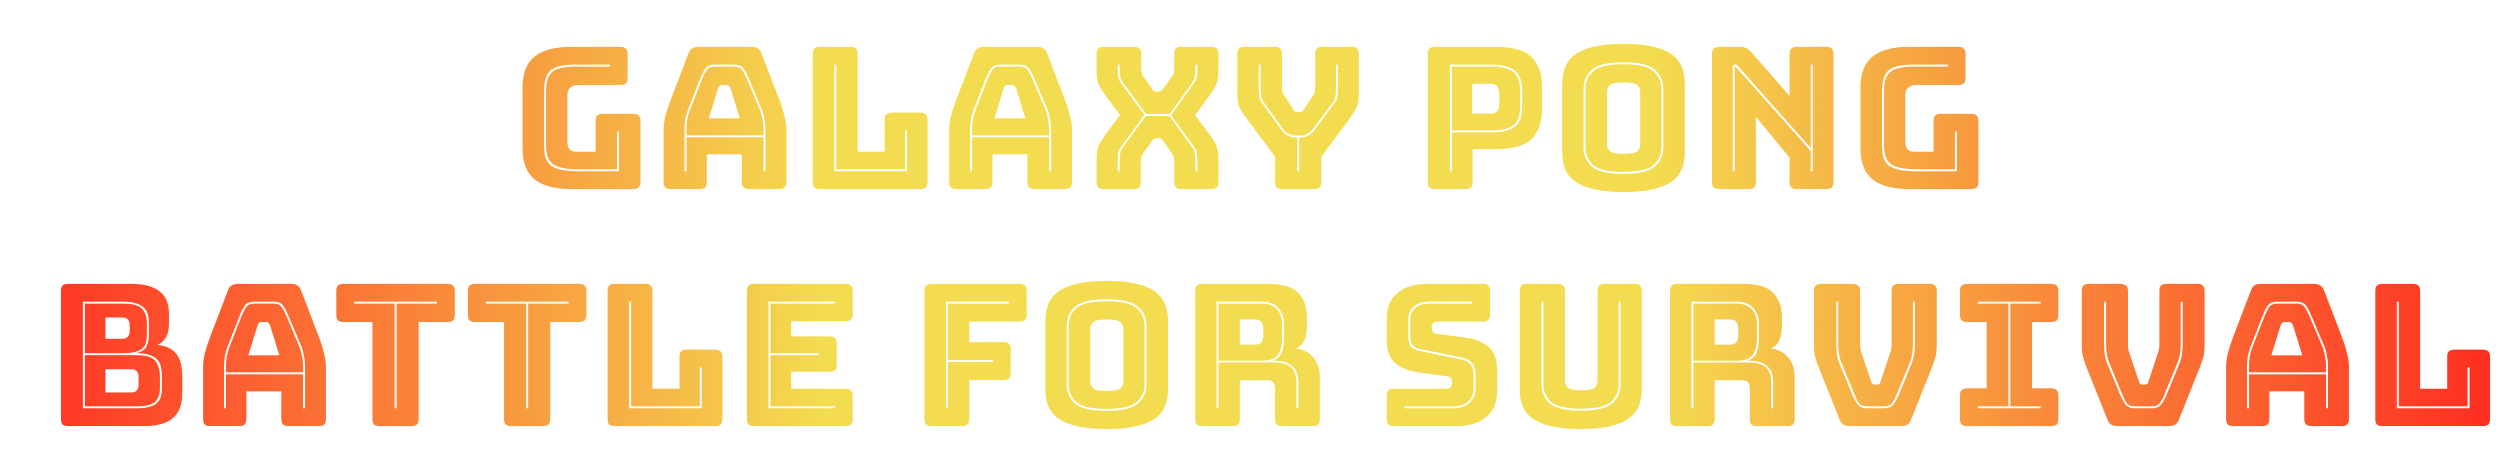 <svg width="886" height="168" viewBox="0 0 886 168" fill="none" xmlns="http://www.w3.org/2000/svg">
<path d="M224.466 67H202.416C196.582 67 192.242 65.833 189.396 63.5C186.596 61.167 185.196 57.573 185.196 52.72V30.88C185.196 26.027 186.596 22.433 189.396 20.1C192.242 17.767 196.582 16.6 202.416 16.6H219.916C220.802 16.6 221.432 16.81 221.806 17.23C222.226 17.603 222.436 18.233 222.436 19.12V27.59C222.436 28.477 222.226 29.13 221.806 29.55C221.432 29.923 220.802 30.11 219.916 30.11H205.356C203.909 30.11 202.836 30.413 202.136 31.02C201.436 31.58 201.086 32.443 201.086 33.61V50.34C201.086 51.507 201.342 52.37 201.856 52.93C202.416 53.49 203.232 53.77 204.306 53.77H211.096V42.85C211.096 41.963 211.282 41.333 211.656 40.96C212.076 40.54 212.729 40.33 213.616 40.33H224.466C225.352 40.33 225.982 40.54 226.356 40.96C226.776 41.333 226.986 41.963 226.986 42.85V64.48C226.986 65.367 226.776 66.02 226.356 66.44C225.982 66.813 225.352 67 224.466 67ZM205.426 60.7H219.356V46.63H218.656V60H205.426C200.712 60 197.539 59.37 195.906 58.11C194.319 56.85 193.526 54.703 193.526 51.67V32.07C193.526 28.99 194.249 26.82 195.696 25.56C197.142 24.253 199.919 23.6 204.026 23.6H216.136V22.9H204.026C199.546 22.9 196.559 23.6 195.066 25C193.572 26.4 192.826 28.757 192.826 32.07V51.67C192.826 53.303 192.989 54.703 193.316 55.87C193.689 56.99 194.342 57.923 195.276 58.67C196.209 59.37 197.492 59.883 199.126 60.21C200.759 60.537 202.859 60.7 205.426 60.7ZM243.296 45.79C243.296 44.53 243.39 43.363 243.576 42.29C243.81 41.217 244.09 40.213 244.416 39.28L248.896 27.8C249.363 26.633 249.876 25.653 250.436 24.86C250.996 24.02 251.976 23.6 253.376 23.6H260.236C261.543 23.6 262.476 24.02 263.036 24.86C263.596 25.653 264.133 26.657 264.646 27.87L269.476 39.28C269.803 40.213 270.06 41.217 270.246 42.29C270.48 43.363 270.596 44.53 270.596 45.79V47.96H243.296V45.79ZM254.496 31.3L251.206 41.94H262.196L258.906 31.3C258.72 30.88 258.51 30.577 258.276 30.39C258.09 30.203 257.856 30.11 257.576 30.11H255.826C255.546 30.11 255.29 30.203 255.056 30.39C254.87 30.577 254.683 30.88 254.496 31.3ZM270.596 60.7H271.296V45.79C271.296 44.483 271.18 43.293 270.946 42.22C270.76 41.1 270.48 40.027 270.106 39L265.276 27.59C264.716 26.237 264.11 25.117 263.456 24.23C262.85 23.343 261.776 22.9 260.236 22.9H253.376C251.79 22.9 250.67 23.343 250.016 24.23C249.363 25.117 248.78 26.213 248.266 27.52L243.786 39C243.413 40.027 243.11 41.1 242.876 42.22C242.69 43.293 242.596 44.483 242.596 45.79V60.7H243.296V48.66H270.596V60.7ZM250.506 64.48C250.506 65.367 250.296 66.02 249.876 66.44C249.503 66.813 248.873 67 247.986 67H237.696C236.81 67 236.156 66.813 235.736 66.44C235.363 66.02 235.176 65.367 235.176 64.48V46C235.176 44.6 235.386 42.99 235.806 41.17C236.273 39.35 236.973 37.227 237.906 34.8L243.996 18.91C244.276 18.117 244.696 17.533 245.256 17.16C245.863 16.787 246.633 16.6 247.566 16.6H266.396C267.283 16.6 268.006 16.787 268.566 17.16C269.173 17.533 269.616 18.117 269.896 18.91L275.986 34.8C276.92 37.227 277.596 39.35 278.016 41.17C278.483 42.99 278.716 44.6 278.716 46V64.48C278.716 65.367 278.506 66.02 278.086 66.44C277.713 66.813 277.083 67 276.196 67H265.626C264.693 67 263.993 66.813 263.526 66.44C263.106 66.02 262.896 65.367 262.896 64.48V54.68H250.506V64.48ZM326.209 67H290.579C289.692 67 289.039 66.813 288.619 66.44C288.246 66.02 288.059 65.367 288.059 64.48V19.12C288.059 18.233 288.246 17.603 288.619 17.23C289.039 16.81 289.692 16.6 290.579 16.6H301.429C302.316 16.6 302.946 16.81 303.319 17.23C303.739 17.603 303.949 18.233 303.949 19.12V53.77H313.539V42.43C313.539 41.543 313.726 40.913 314.099 40.54C314.519 40.12 315.172 39.91 316.059 39.91H326.209C327.096 39.91 327.726 40.12 328.099 40.54C328.519 40.913 328.729 41.543 328.729 42.43V64.48C328.729 65.367 328.519 66.02 328.099 66.44C327.726 66.813 327.096 67 326.209 67ZM295.689 60.7H321.449V46.21H320.749V60H296.389V22.9H295.689V60.7ZM344.501 45.79C344.501 44.53 344.594 43.363 344.781 42.29C345.014 41.217 345.294 40.213 345.621 39.28L350.101 27.8C350.568 26.633 351.081 25.653 351.641 24.86C352.201 24.02 353.181 23.6 354.581 23.6H361.441C362.748 23.6 363.681 24.02 364.241 24.86C364.801 25.653 365.338 26.657 365.851 27.87L370.681 39.28C371.008 40.213 371.264 41.217 371.451 42.29C371.684 43.363 371.801 44.53 371.801 45.79V47.96H344.501V45.79ZM355.701 31.3L352.411 41.94H363.401L360.111 31.3C359.924 30.88 359.714 30.577 359.481 30.39C359.294 30.203 359.061 30.11 358.781 30.11H357.031C356.751 30.11 356.494 30.203 356.261 30.39C356.074 30.577 355.888 30.88 355.701 31.3ZM371.801 60.7H372.501V45.79C372.501 44.483 372.384 43.293 372.151 42.22C371.964 41.1 371.684 40.027 371.311 39L366.481 27.59C365.921 26.237 365.314 25.117 364.661 24.23C364.054 23.343 362.981 22.9 361.441 22.9H354.581C352.994 22.9 351.874 23.343 351.221 24.23C350.568 25.117 349.984 26.213 349.471 27.52L344.991 39C344.618 40.027 344.314 41.1 344.081 42.22C343.894 43.293 343.801 44.483 343.801 45.79V60.7H344.501V48.66H371.801V60.7ZM351.711 64.48C351.711 65.367 351.501 66.02 351.081 66.44C350.708 66.813 350.078 67 349.191 67H338.901C338.014 67 337.361 66.813 336.941 66.44C336.568 66.02 336.381 65.367 336.381 64.48V46C336.381 44.6 336.591 42.99 337.011 41.17C337.478 39.35 338.178 37.227 339.111 34.8L345.201 18.91C345.481 18.117 345.901 17.533 346.461 17.16C347.068 16.787 347.838 16.6 348.771 16.6H367.601C368.488 16.6 369.211 16.787 369.771 17.16C370.378 17.533 370.821 18.117 371.101 18.91L377.191 34.8C378.124 37.227 378.801 39.35 379.221 41.17C379.688 42.99 379.921 44.6 379.921 46V64.48C379.921 65.367 379.711 66.02 379.291 66.44C378.918 66.813 378.288 67 377.401 67H366.831C365.898 67 365.198 66.813 364.731 66.44C364.311 66.02 364.101 65.367 364.101 64.48V54.68H351.711V64.48ZM396.824 57.55C396.824 56.57 396.87 55.637 396.964 54.75C397.057 53.817 397.337 53.047 397.804 52.44L406.064 41.1H414.464L422.654 52.44C423.12 53.093 423.4 53.863 423.494 54.75C423.587 55.637 423.634 56.57 423.634 57.55V60.7H424.334V57.55C424.334 56.523 424.287 55.567 424.194 54.68C424.1 53.747 423.797 52.907 423.284 52.16L415.024 40.82L423.284 29.34C423.797 28.593 424.1 27.777 424.194 26.89C424.287 25.957 424.334 24.977 424.334 23.95V22.9H423.634V23.95C423.634 24.93 423.587 25.863 423.494 26.75C423.4 27.637 423.12 28.407 422.654 29.06L414.534 40.4H406.204L397.804 29.06C397.337 28.407 397.057 27.637 396.964 26.75C396.87 25.863 396.824 24.93 396.824 23.95V22.9H396.124V23.95C396.124 24.977 396.17 25.957 396.264 26.89C396.357 27.777 396.66 28.593 397.174 29.34L405.574 40.68L397.174 52.16C396.614 52.907 396.287 53.747 396.194 54.68C396.147 55.567 396.124 56.523 396.124 57.55V60.7H396.824V57.55ZM404.314 64.48C404.314 65.367 404.104 66.02 403.684 66.44C403.31 66.813 402.68 67 401.794 67H391.154C390.267 67 389.614 66.813 389.194 66.44C388.82 66.02 388.634 65.367 388.634 64.48V56.99C388.634 54.843 388.82 53.233 389.194 52.16C389.567 51.087 390.267 49.827 391.294 48.38L396.964 40.75L391.294 33.12C390.22 31.673 389.497 30.413 389.124 29.34C388.797 28.267 388.634 26.657 388.634 24.51V19.12C388.634 18.233 388.82 17.603 389.194 17.23C389.614 16.81 390.267 16.6 391.154 16.6H401.934C402.82 16.6 403.45 16.81 403.824 17.23C404.244 17.603 404.454 18.233 404.454 19.12V23.95C404.454 24.417 404.477 24.907 404.524 25.42C404.57 25.933 404.757 26.423 405.084 26.89L408.164 31.3C408.397 31.673 408.63 31.977 408.864 32.21C409.144 32.397 409.47 32.49 409.844 32.49H410.684C411.057 32.49 411.36 32.397 411.594 32.21C411.827 31.977 412.084 31.673 412.364 31.3L415.514 26.89C415.84 26.423 416.027 25.933 416.074 25.42C416.12 24.907 416.144 24.417 416.144 23.95V19.12C416.144 18.233 416.33 17.603 416.704 17.23C417.124 16.81 417.777 16.6 418.664 16.6H429.304C430.19 16.6 430.82 16.81 431.194 17.23C431.614 17.603 431.824 18.233 431.824 19.12V24.51C431.824 26.657 431.637 28.267 431.264 29.34C430.89 30.413 430.19 31.673 429.164 33.12L423.494 40.82L429.164 48.38C430.237 49.827 430.937 51.087 431.264 52.16C431.637 53.233 431.824 54.843 431.824 56.99V64.48C431.824 65.367 431.614 66.02 431.194 66.44C430.82 66.813 430.19 67 429.304 67H418.664C417.777 67 417.124 66.813 416.704 66.44C416.33 66.02 416.144 65.367 416.144 64.48V57.55C416.144 57.083 416.12 56.593 416.074 56.08C416.027 55.567 415.84 55.077 415.514 54.61L412.434 50.2C412.154 49.78 411.897 49.477 411.664 49.29C411.43 49.103 411.127 49.01 410.754 49.01H409.774C409.4 49.01 409.097 49.103 408.864 49.29C408.63 49.477 408.374 49.78 408.094 50.2L404.944 54.61C404.617 55.077 404.43 55.567 404.384 56.08C404.337 56.593 404.314 57.083 404.314 57.55V64.48ZM465.758 67H454.418C453.531 67 452.878 66.813 452.458 66.44C452.085 66.02 451.898 65.367 451.898 64.48V55.52L441.188 41.17C440.115 39.723 439.391 38.463 439.018 37.39C438.691 36.317 438.528 34.707 438.528 32.56V19.12C438.528 18.233 438.715 17.603 439.088 17.23C439.508 16.81 440.161 16.6 441.048 16.6H451.828C452.715 16.6 453.345 16.81 453.718 17.23C454.138 17.603 454.348 18.233 454.348 19.12V30.6C454.348 31.067 454.371 31.557 454.418 32.07C454.465 32.583 454.651 33.073 454.978 33.54L458.198 38.58C458.431 39 458.665 39.303 458.898 39.49C459.178 39.677 459.505 39.77 459.878 39.77H460.578C460.951 39.77 461.255 39.677 461.488 39.49C461.768 39.303 462.025 39 462.258 38.58L465.478 33.54C465.805 33.073 465.991 32.583 466.038 32.07C466.085 31.557 466.108 31.067 466.108 30.6V19.12C466.108 18.233 466.295 17.603 466.668 17.23C467.088 16.81 467.741 16.6 468.628 16.6H479.058C479.945 16.6 480.575 16.81 480.948 17.23C481.368 17.603 481.578 18.233 481.578 19.12V32.56C481.578 34.707 481.391 36.317 481.018 37.39C480.645 38.463 479.945 39.723 478.918 41.17L468.278 55.59V64.48C468.278 65.367 468.068 66.02 467.648 66.44C467.275 66.813 466.645 67 465.758 67ZM460.928 48.73C462.001 48.73 462.935 48.497 463.728 48.03C464.568 47.563 465.361 46.817 466.108 45.79L473.108 36.34C473.668 35.593 473.971 34.777 474.018 33.89C474.111 32.957 474.158 31.977 474.158 30.95V22.9H473.458V30.95C473.458 31.93 473.411 32.887 473.318 33.82C473.225 34.707 472.945 35.453 472.478 36.06L465.478 45.51C464.778 46.397 464.055 47.05 463.308 47.47C462.608 47.843 461.815 48.03 460.928 48.03H459.038C458.245 48.03 457.451 47.843 456.658 47.47C455.865 47.097 455.165 46.443 454.558 45.51L447.768 36.06C447.301 35.36 447.021 34.59 446.928 33.75C446.835 32.863 446.788 31.93 446.788 30.95V22.9H446.088V30.95C446.088 31.977 446.135 32.957 446.228 33.89C446.321 34.823 446.625 35.64 447.138 36.34L453.928 45.79C454.675 46.817 455.445 47.563 456.238 48.03C457.078 48.497 458.011 48.73 459.038 48.73H459.738V60.7H460.438V48.73H460.928ZM519.372 67H508.522C507.636 67 506.982 66.813 506.562 66.44C506.189 66.02 506.002 65.367 506.002 64.48V19.12C506.002 18.233 506.189 17.603 506.562 17.23C506.982 16.81 507.636 16.6 508.522 16.6H529.942C536.289 16.6 540.629 17.86 542.962 20.38C545.296 22.9 546.462 26.19 546.462 30.25V39.21C546.462 43.27 545.296 46.56 542.962 49.08C540.629 51.6 536.289 52.86 529.942 52.86H521.892V64.48C521.892 65.367 521.682 66.02 521.262 66.44C520.889 66.813 520.259 67 519.372 67ZM528.962 46.91C531.156 46.91 532.929 46.677 534.282 46.21C535.682 45.743 536.756 45.113 537.502 44.32C538.249 43.48 538.762 42.5 539.042 41.38C539.322 40.213 539.462 38.953 539.462 37.6V32.42C539.462 31.067 539.322 29.807 539.042 28.64C538.762 27.473 538.249 26.47 537.502 25.63C536.756 24.79 535.682 24.137 534.282 23.67C532.929 23.157 531.156 22.9 528.962 22.9H513.842V60.7H514.542V46.91H528.962ZM514.542 46.21V23.6H528.962C531.016 23.6 532.672 23.833 533.932 24.3C535.239 24.72 536.242 25.327 536.942 26.12C537.642 26.913 538.109 27.847 538.342 28.92C538.622 29.993 538.762 31.16 538.762 32.42V37.6C538.762 38.86 538.622 40.027 538.342 41.1C538.109 42.127 537.642 43.037 536.942 43.83C536.242 44.577 535.239 45.16 533.932 45.58C532.672 46 531.016 46.21 528.962 46.21H514.542ZM521.752 29.69V40.26H528.052C529.406 40.26 530.292 39.91 530.712 39.21C531.132 38.51 531.342 37.717 531.342 36.83V33.12C531.342 32.233 531.132 31.44 530.712 30.74C530.292 30.04 529.406 29.69 528.052 29.69H521.752ZM597.117 53.77C597.117 55.917 596.791 57.877 596.137 59.65C595.531 61.377 594.411 62.87 592.777 64.13C591.191 65.343 588.974 66.3 586.127 67C583.327 67.7 579.757 68.05 575.417 68.05C571.077 68.05 567.484 67.7 564.637 67C561.791 66.3 559.551 65.343 557.917 64.13C556.331 62.87 555.211 61.377 554.557 59.65C553.951 57.877 553.647 55.917 553.647 53.77V29.9C553.647 27.753 553.951 25.817 554.557 24.09C555.211 22.317 556.331 20.8 557.917 19.54C559.551 18.28 561.791 17.3 564.637 16.6C567.484 15.9 571.077 15.55 575.417 15.55C579.757 15.55 583.327 15.9 586.127 16.6C588.974 17.3 591.191 18.28 592.777 19.54C594.411 20.8 595.531 22.317 596.137 24.09C596.791 25.817 597.117 27.753 597.117 29.9V53.77ZM589.487 52.16V31.51C589.487 28.71 588.484 26.447 586.477 24.72C584.471 22.947 580.737 22.06 575.277 22.06C569.817 22.06 566.107 22.947 564.147 24.72C562.187 26.447 561.207 28.71 561.207 31.51V52.16C561.207 54.96 562.187 57.247 564.147 59.02C566.107 60.747 569.817 61.61 575.277 61.61C580.737 61.61 584.471 60.747 586.477 59.02C588.484 57.247 589.487 54.96 589.487 52.16ZM561.907 52.16V31.51C561.907 28.897 562.841 26.797 564.707 25.21C566.574 23.577 570.097 22.76 575.277 22.76C580.457 22.76 584.004 23.577 585.917 25.21C587.831 26.797 588.787 28.897 588.787 31.51V52.16C588.787 54.773 587.831 56.897 585.917 58.53C584.004 60.117 580.457 60.91 575.277 60.91C570.097 60.91 566.574 60.117 564.707 58.53C562.841 56.897 561.907 54.773 561.907 52.16ZM569.537 51.25C569.537 52.183 569.887 52.977 570.587 53.63C571.287 54.237 572.897 54.54 575.417 54.54C577.937 54.54 579.547 54.237 580.247 53.63C580.947 52.977 581.297 52.183 581.297 51.25V32.42C581.297 31.533 580.947 30.787 580.247 30.18C579.547 29.527 577.937 29.2 575.417 29.2C572.897 29.2 571.287 29.527 570.587 30.18C569.887 30.787 569.537 31.533 569.537 32.42V51.25ZM615.969 23.46C615.735 23.227 615.549 23.063 615.409 22.97C615.269 22.877 615.105 22.83 614.919 22.83C614.732 22.83 614.545 22.9 614.359 23.04C614.172 23.18 614.079 23.39 614.079 23.67V60.7H614.779V23.81C614.779 23.763 614.779 23.717 614.779 23.67C614.825 23.623 614.872 23.6 614.919 23.6C614.965 23.6 615.012 23.623 615.059 23.67C615.152 23.717 615.222 23.763 615.269 23.81L641.729 53.49V60.7H642.429V22.9H641.729V52.44L615.969 23.46ZM619.749 67H609.249C608.362 67 607.709 66.813 607.289 66.44C606.915 66.02 606.729 65.367 606.729 64.48V19.12C606.729 18.233 606.915 17.603 607.289 17.23C607.709 16.81 608.362 16.6 609.249 16.6H616.529C617.415 16.6 618.162 16.74 618.769 17.02C619.422 17.3 620.052 17.79 620.659 18.49L634.239 34.03V19.12C634.239 18.233 634.425 17.603 634.799 17.23C635.219 16.81 635.872 16.6 636.759 16.6H647.259C648.145 16.6 648.775 16.81 649.149 17.23C649.569 17.603 649.779 18.233 649.779 19.12V64.48C649.779 65.367 649.569 66.02 649.149 66.44C648.775 66.813 648.145 67 647.259 67H636.759C635.872 67 635.219 66.813 634.799 66.44C634.425 66.02 634.239 65.367 634.239 64.48V55.87L622.269 41.38V64.48C622.269 65.367 622.059 66.02 621.639 66.44C621.265 66.813 620.635 67 619.749 67ZM698.634 67H676.584C670.75 67 666.41 65.833 663.564 63.5C660.764 61.167 659.364 57.573 659.364 52.72V30.88C659.364 26.027 660.764 22.433 663.564 20.1C666.41 17.767 670.75 16.6 676.584 16.6H694.084C694.97 16.6 695.6 16.81 695.974 17.23C696.394 17.603 696.604 18.233 696.604 19.12V27.59C696.604 28.477 696.394 29.13 695.974 29.55C695.6 29.923 694.97 30.11 694.084 30.11H679.524C678.077 30.11 677.004 30.413 676.304 31.02C675.604 31.58 675.254 32.443 675.254 33.61V50.34C675.254 51.507 675.51 52.37 676.024 52.93C676.584 53.49 677.4 53.77 678.474 53.77H685.264V42.85C685.264 41.963 685.45 41.333 685.824 40.96C686.244 40.54 686.897 40.33 687.784 40.33H698.634C699.52 40.33 700.15 40.54 700.524 40.96C700.944 41.333 701.154 41.963 701.154 42.85V64.48C701.154 65.367 700.944 66.02 700.524 66.44C700.15 66.813 699.52 67 698.634 67ZM679.594 60.7H693.524V46.63H692.824V60H679.594C674.88 60 671.707 59.37 670.074 58.11C668.487 56.85 667.694 54.703 667.694 51.67V32.07C667.694 28.99 668.417 26.82 669.864 25.56C671.31 24.253 674.087 23.6 678.194 23.6H690.304V22.9H678.194C673.714 22.9 670.727 23.6 669.234 25C667.74 26.4 666.994 28.757 666.994 32.07V51.67C666.994 53.303 667.157 54.703 667.484 55.87C667.857 56.99 668.51 57.923 669.444 58.67C670.377 59.37 671.66 59.883 673.294 60.21C674.927 60.537 677.027 60.7 679.594 60.7ZM51.007 151H24.127C23.24 151 22.587 150.813 22.167 150.44C21.793 150.02 21.607 149.367 21.607 148.48V103.12C21.607 102.233 21.793 101.603 22.167 101.23C22.587 100.81 23.24 100.6 24.127 100.6H46.457C51.03 100.6 54.413 101.487 56.607 103.26C58.8 104.987 59.897 107.67 59.897 111.31V114.67C59.897 116.63 59.547 118.24 58.847 119.5C58.193 120.713 57.167 121.623 55.767 122.23C58.753 122.51 60.97 123.537 62.417 125.31C63.863 127.083 64.587 129.673 64.587 133.08V139.52C64.587 143.44 63.467 146.333 61.227 148.2C59.033 150.067 55.627 151 51.007 151ZM29.377 144.7H48.207C50.167 144.7 51.753 144.537 52.967 144.21C54.18 143.837 55.09 143.347 55.697 142.74C56.35 142.133 56.793 141.41 57.027 140.57C57.26 139.683 57.377 138.727 57.377 137.7V133.22C57.377 132.053 57.26 130.98 57.027 130C56.84 129.02 56.42 128.18 55.767 127.48C55.113 126.733 54.18 126.173 52.967 125.8C51.753 125.38 50.19 125.17 48.277 125.17C50.283 124.657 51.52 123.817 51.987 122.65C52.5 121.483 52.757 120.2 52.757 118.8V114.32C52.757 113.293 52.64 112.337 52.407 111.45C52.173 110.563 51.73 109.793 51.077 109.14C50.423 108.44 49.49 107.903 48.277 107.53C47.063 107.11 45.5 106.9 43.587 106.9H29.377V144.7ZM43.587 107.6C47.087 107.6 49.373 108.253 50.447 109.56C51.52 110.867 52.057 112.453 52.057 114.32V118.8C52.057 119.64 51.963 120.457 51.777 121.25C51.637 121.997 51.263 122.673 50.657 123.28C50.097 123.84 49.257 124.307 48.137 124.68C47.017 125.007 45.5 125.17 43.587 125.17H30.077V107.6H43.587ZM37.357 112.5V120.06H43.307C44.193 120.06 44.847 119.827 45.267 119.36C45.733 118.893 45.967 118.193 45.967 117.26V115.3C45.967 114.367 45.733 113.667 45.267 113.2C44.847 112.733 44.193 112.5 43.307 112.5H37.357ZM48.277 125.87C51.777 125.87 54.04 126.57 55.067 127.97C56.14 129.37 56.677 131.12 56.677 133.22V137.7C56.677 139.613 56.14 141.153 55.067 142.32C53.993 143.44 51.707 144 48.207 144H30.077V125.87H48.277ZM37.357 130.84V139.1H46.457C47.343 139.1 47.997 138.867 48.417 138.4C48.883 137.933 49.117 137.233 49.117 136.3V133.57C49.117 132.637 48.883 131.96 48.417 131.54C47.997 131.073 47.343 130.84 46.457 130.84H37.357ZM80.099 129.79C80.099 128.53 80.193 127.363 80.379 126.29C80.613 125.217 80.893 124.213 81.219 123.28L85.699 111.8C86.166 110.633 86.679 109.653 87.239 108.86C87.799 108.02 88.779 107.6 90.179 107.6H97.039C98.346 107.6 99.279 108.02 99.839 108.86C100.399 109.653 100.936 110.657 101.449 111.87L106.279 123.28C106.606 124.213 106.863 125.217 107.049 126.29C107.283 127.363 107.399 128.53 107.399 129.79V131.96H80.099V129.79ZM91.299 115.3L88.009 125.94H98.999L95.709 115.3C95.523 114.88 95.313 114.577 95.079 114.39C94.893 114.203 94.659 114.11 94.379 114.11H92.629C92.349 114.11 92.093 114.203 91.859 114.39C91.673 114.577 91.486 114.88 91.299 115.3ZM107.399 144.7H108.099V129.79C108.099 128.483 107.983 127.293 107.749 126.22C107.563 125.1 107.283 124.027 106.909 123L102.079 111.59C101.519 110.237 100.913 109.117 100.259 108.23C99.653 107.343 98.579 106.9 97.039 106.9H90.179C88.593 106.9 87.473 107.343 86.819 108.23C86.166 109.117 85.583 110.213 85.069 111.52L80.589 123C80.216 124.027 79.913 125.1 79.679 126.22C79.493 127.293 79.399 128.483 79.399 129.79V144.7H80.099V132.66H107.399V144.7ZM87.309 148.48C87.309 149.367 87.099 150.02 86.679 150.44C86.306 150.813 85.676 151 84.789 151H74.499C73.613 151 72.959 150.813 72.539 150.44C72.166 150.02 71.979 149.367 71.979 148.48V130C71.979 128.6 72.189 126.99 72.609 125.17C73.076 123.35 73.776 121.227 74.709 118.8L80.799 102.91C81.079 102.117 81.499 101.533 82.059 101.16C82.666 100.787 83.436 100.6 84.369 100.6H103.199C104.086 100.6 104.809 100.787 105.369 101.16C105.976 101.533 106.419 102.117 106.699 102.91L112.789 118.8C113.723 121.227 114.399 123.35 114.819 125.17C115.286 126.99 115.519 128.6 115.519 130V148.48C115.519 149.367 115.309 150.02 114.889 150.44C114.516 150.813 113.886 151 112.999 151H102.429C101.496 151 100.796 150.813 100.329 150.44C99.909 150.02 99.699 149.367 99.699 148.48V138.68H87.309V148.48ZM145.859 151H134.519C133.633 151 132.979 150.813 132.559 150.44C132.186 150.02 131.999 149.367 131.999 148.48V114.11H121.709C120.823 114.11 120.169 113.923 119.749 113.55C119.376 113.13 119.189 112.477 119.189 111.59V103.12C119.189 102.233 119.376 101.603 119.749 101.23C120.169 100.81 120.823 100.6 121.709 100.6H158.669C159.556 100.6 160.186 100.81 160.559 101.23C160.979 101.603 161.189 102.233 161.189 103.12V111.59C161.189 112.477 160.979 113.13 160.559 113.55C160.186 113.923 159.556 114.11 158.669 114.11H148.379V148.48C148.379 149.367 148.169 150.02 147.749 150.44C147.376 150.813 146.746 151 145.859 151ZM139.839 144.7H140.539V107.6H154.889V106.9H125.489V107.6H139.839V144.7ZM192.497 151H181.157C180.27 151 179.617 150.813 179.197 150.44C178.823 150.02 178.637 149.367 178.637 148.48V114.11H168.347C167.46 114.11 166.807 113.923 166.387 113.55C166.013 113.13 165.827 112.477 165.827 111.59V103.12C165.827 102.233 166.013 101.603 166.387 101.23C166.807 100.81 167.46 100.6 168.347 100.6H205.307C206.193 100.6 206.823 100.81 207.197 101.23C207.617 101.603 207.827 102.233 207.827 103.12V111.59C207.827 112.477 207.617 113.13 207.197 113.55C206.823 113.923 206.193 114.11 205.307 114.11H195.017V148.48C195.017 149.367 194.807 150.02 194.387 150.44C194.013 150.813 193.383 151 192.497 151ZM186.477 144.7H187.177V107.6H201.527V106.9H172.127V107.6H186.477V144.7ZM253.484 151H217.854C216.968 151 216.314 150.813 215.894 150.44C215.521 150.02 215.334 149.367 215.334 148.48V103.12C215.334 102.233 215.521 101.603 215.894 101.23C216.314 100.81 216.968 100.6 217.854 100.6H228.704C229.591 100.6 230.221 100.81 230.594 101.23C231.014 101.603 231.224 102.233 231.224 103.12V137.77H240.814V126.43C240.814 125.543 241.001 124.913 241.374 124.54C241.794 124.12 242.448 123.91 243.334 123.91H253.484C254.371 123.91 255.001 124.12 255.374 124.54C255.794 124.913 256.004 125.543 256.004 126.43V148.48C256.004 149.367 255.794 150.02 255.374 150.44C255.001 150.813 254.371 151 253.484 151ZM222.964 144.7H248.724V130.21H248.024V144H223.664V106.9H222.964V144.7ZM299.706 151H267.226C266.34 151 265.686 150.813 265.266 150.44C264.893 150.02 264.706 149.367 264.706 148.48V103.12C264.706 102.233 264.893 101.603 265.266 101.23C265.686 100.81 266.34 100.6 267.226 100.6H299.706C300.593 100.6 301.223 100.81 301.596 101.23C302.016 101.603 302.226 102.233 302.226 103.12V111.31C302.226 112.197 302.016 112.85 301.596 113.27C301.223 113.643 300.593 113.83 299.706 113.83H280.386V119.22H294.036C294.923 119.22 295.553 119.43 295.926 119.85C296.346 120.223 296.556 120.853 296.556 121.74V129.23C296.556 130.117 296.346 130.77 295.926 131.19C295.553 131.563 294.923 131.75 294.036 131.75H280.386V137.77H299.706C300.593 137.77 301.223 137.98 301.596 138.4C302.016 138.773 302.226 139.403 302.226 140.29V148.48C302.226 149.367 302.016 150.02 301.596 150.44C301.223 150.813 300.593 151 299.706 151ZM295.926 144H273.036V125.87H290.256V125.17H273.036V107.6H295.926V106.9H272.336V144.7H295.926V144ZM341 151H330.15C329.263 151 328.61 150.813 328.19 150.44C327.816 150.02 327.63 149.367 327.63 148.48V103.12C327.63 102.233 327.816 101.603 328.19 101.23C328.61 100.81 329.263 100.6 330.15 100.6H361.37C362.256 100.6 362.886 100.81 363.26 101.23C363.68 101.603 363.89 102.233 363.89 103.12V111.45C363.89 112.337 363.68 112.99 363.26 113.41C362.886 113.783 362.256 113.97 361.37 113.97H343.52V121.25H355.7C356.586 121.25 357.216 121.46 357.59 121.88C358.01 122.253 358.22 122.883 358.22 123.77V132.17C358.22 133.057 358.01 133.71 357.59 134.13C357.216 134.503 356.586 134.69 355.7 134.69H343.52V148.48C343.52 149.367 343.31 150.02 342.89 150.44C342.516 150.813 341.886 151 341 151ZM335.26 144.7H335.96V128.32H351.92V127.62H335.96V107.6H357.59V106.9H335.26V144.7ZM413.959 137.77C413.959 139.917 413.633 141.877 412.979 143.65C412.373 145.377 411.253 146.87 409.619 148.13C408.033 149.343 405.816 150.3 402.969 151C400.169 151.7 396.599 152.05 392.259 152.05C387.919 152.05 384.326 151.7 381.479 151C378.633 150.3 376.393 149.343 374.759 148.13C373.173 146.87 372.053 145.377 371.399 143.65C370.793 141.877 370.489 139.917 370.489 137.77V113.9C370.489 111.753 370.793 109.817 371.399 108.09C372.053 106.317 373.173 104.8 374.759 103.54C376.393 102.28 378.633 101.3 381.479 100.6C384.326 99.9 387.919 99.55 392.259 99.55C396.599 99.55 400.169 99.9 402.969 100.6C405.816 101.3 408.033 102.28 409.619 103.54C411.253 104.8 412.373 106.317 412.979 108.09C413.633 109.817 413.959 111.753 413.959 113.9V137.77ZM406.329 136.16V115.51C406.329 112.71 405.326 110.447 403.319 108.72C401.313 106.947 397.579 106.06 392.119 106.06C386.659 106.06 382.949 106.947 380.989 108.72C379.029 110.447 378.049 112.71 378.049 115.51V136.16C378.049 138.96 379.029 141.247 380.989 143.02C382.949 144.747 386.659 145.61 392.119 145.61C397.579 145.61 401.313 144.747 403.319 143.02C405.326 141.247 406.329 138.96 406.329 136.16ZM378.749 136.16V115.51C378.749 112.897 379.683 110.797 381.549 109.21C383.416 107.577 386.939 106.76 392.119 106.76C397.299 106.76 400.846 107.577 402.759 109.21C404.673 110.797 405.629 112.897 405.629 115.51V136.16C405.629 138.773 404.673 140.897 402.759 142.53C400.846 144.117 397.299 144.91 392.119 144.91C386.939 144.91 383.416 144.117 381.549 142.53C379.683 140.897 378.749 138.773 378.749 136.16ZM386.379 135.25C386.379 136.183 386.729 136.977 387.429 137.63C388.129 138.237 389.739 138.54 392.259 138.54C394.779 138.54 396.389 138.237 397.089 137.63C397.789 136.977 398.139 136.183 398.139 135.25V116.42C398.139 115.533 397.789 114.787 397.089 114.18C396.389 113.527 394.779 113.2 392.259 113.2C389.739 113.2 388.129 113.527 387.429 114.18C386.729 114.787 386.379 115.533 386.379 116.42V135.25ZM447.091 107.6C449.564 107.6 451.384 108.277 452.551 109.63C453.764 110.983 454.371 112.733 454.371 114.88V119.78C454.371 122.347 453.881 124.33 452.901 125.73C451.921 127.13 449.984 127.83 447.091 127.83H431.831V107.6H447.091ZM439.391 113.2V122.16H444.641C445.854 122.16 446.671 121.857 447.091 121.25C447.511 120.597 447.721 119.803 447.721 118.87V116.49C447.721 115.557 447.511 114.787 447.091 114.18C446.671 113.527 445.854 113.2 444.641 113.2H439.391ZM431.831 144.7V128.46H451.641C454.301 128.46 456.261 129.043 457.521 130.21C458.781 131.33 459.411 133.033 459.411 135.32V144.7H460.111V135.32C460.111 132.893 459.411 131.05 458.011 129.79C456.611 128.483 454.487 127.83 451.641 127.83H450.871C452.551 127.317 453.671 126.383 454.231 125.03C454.791 123.63 455.071 121.857 455.071 119.71V114.88C455.071 112.593 454.417 110.703 453.111 109.21C451.804 107.67 449.797 106.9 447.091 106.9H431.131V144.7H431.831ZM436.871 151H426.091C425.204 151 424.551 150.813 424.131 150.44C423.757 150.02 423.571 149.367 423.571 148.48V103.12C423.571 102.233 423.757 101.603 424.131 101.23C424.551 100.81 425.204 100.6 426.091 100.6H449.401C454.627 100.6 458.221 101.697 460.181 103.89C462.187 106.037 463.191 108.837 463.191 112.29V115.51C463.191 117.47 462.887 119.15 462.281 120.55C461.721 121.903 460.717 122.883 459.271 123.49C461.791 123.77 463.821 124.797 465.361 126.57C466.947 128.343 467.741 130.7 467.741 133.64V148.48C467.741 149.367 467.531 150.02 467.111 150.44C466.737 150.813 466.107 151 465.221 151H454.371C453.484 151 452.831 150.813 452.411 150.44C452.037 150.02 451.851 149.367 451.851 148.48V137.77C451.851 136.743 451.641 135.997 451.221 135.53C450.847 135.017 450.171 134.76 449.191 134.76H439.391V148.48C439.391 149.367 439.181 150.02 438.761 150.44C438.387 150.813 437.757 151 436.871 151ZM516.095 151H493.975C493.088 151 492.435 150.813 492.015 150.44C491.641 150.02 491.455 149.367 491.455 148.48V140.29C491.455 139.403 491.641 138.773 492.015 138.4C492.435 137.98 493.088 137.77 493.975 137.77H512.805C513.411 137.77 513.855 137.583 514.135 137.21C514.461 136.79 514.625 136.3 514.625 135.74C514.625 134.947 514.461 134.363 514.135 133.99C513.855 133.617 513.411 133.407 512.805 133.36L502.305 131.89C499.038 131.423 496.401 130.35 494.395 128.67C492.435 126.99 491.455 124.19 491.455 120.27V112.92C491.455 108.953 492.738 105.92 495.305 103.82C497.871 101.673 501.418 100.6 505.945 100.6H525.545C526.431 100.6 527.061 100.81 527.435 101.23C527.855 101.603 528.065 102.233 528.065 103.12V111.45C528.065 112.337 527.855 112.99 527.435 113.41C527.061 113.783 526.431 113.97 525.545 113.97H509.235C508.628 113.97 508.161 114.18 507.835 114.6C507.508 114.973 507.345 115.463 507.345 116.07C507.345 116.677 507.508 117.19 507.835 117.61C508.161 118.03 508.628 118.263 509.235 118.31L519.665 119.71C522.931 120.177 525.568 121.25 527.575 122.93C529.581 124.61 530.585 127.41 530.585 131.33V138.68C530.585 142.647 529.278 145.703 526.665 147.85C524.098 149.95 520.575 151 516.095 151ZM521.765 106.9H506.225C504.078 106.9 502.351 107.507 501.045 108.72C499.738 109.887 499.085 111.403 499.085 113.27V119.01C499.085 120.923 499.458 122.253 500.205 123C500.998 123.7 502.001 124.167 503.215 124.4L517.985 127.41C519.291 127.69 520.318 128.25 521.065 129.09C521.858 129.883 522.255 131.377 522.255 133.57V137.63C522.255 139.497 521.601 141.037 520.295 142.25C519.035 143.417 517.331 144 515.185 144H497.755V144.7H515.185C517.565 144.7 519.455 144.047 520.855 142.74C522.255 141.387 522.955 139.683 522.955 137.63V133.57C522.955 131.143 522.488 129.463 521.555 128.53C520.668 127.597 519.525 126.99 518.125 126.71L503.355 123.7C502.281 123.513 501.418 123.093 500.765 122.44C500.111 121.787 499.785 120.643 499.785 119.01V113.27C499.785 111.637 500.368 110.283 501.535 109.21C502.701 108.137 504.265 107.6 506.225 107.6H521.765V106.9ZM581.852 137.77C581.852 139.917 581.525 141.877 580.872 143.65C580.265 145.377 579.145 146.87 577.512 148.13C575.925 149.343 573.732 150.3 570.932 151C568.132 151.7 564.562 152.05 560.222 152.05C555.882 152.05 552.312 151.7 549.512 151C546.712 150.3 544.495 149.343 542.862 148.13C541.275 146.87 540.155 145.377 539.502 143.65C538.895 141.877 538.592 139.917 538.592 137.77V103.12C538.592 102.233 538.779 101.603 539.152 101.23C539.572 100.81 540.225 100.6 541.112 100.6H552.102C552.989 100.6 553.619 100.81 553.992 101.23C554.412 101.603 554.622 102.233 554.622 103.12V135.04C554.622 135.973 554.972 136.767 555.672 137.42C556.372 138.027 557.935 138.33 560.362 138.33C562.835 138.33 564.422 138.027 565.122 137.42C565.822 136.767 566.172 135.973 566.172 135.04V103.12C566.172 102.233 566.359 101.603 566.732 101.23C567.152 100.81 567.805 100.6 568.692 100.6H579.332C580.219 100.6 580.849 100.81 581.222 101.23C581.642 101.603 581.852 102.233 581.852 103.12V137.77ZM546.292 106.9V136.09C546.292 138.89 547.249 141.177 549.162 142.95C551.122 144.677 554.832 145.54 560.292 145.54C565.752 145.54 569.462 144.677 571.422 142.95C573.382 141.177 574.362 138.89 574.362 136.09V106.9H573.662V136.09C573.662 138.703 572.729 140.827 570.862 142.46C568.995 144.047 565.472 144.84 560.292 144.84C555.112 144.84 551.589 144.047 549.722 142.46C547.902 140.827 546.992 138.703 546.992 136.09V106.9H546.292ZM615.389 107.6C617.862 107.6 619.682 108.277 620.849 109.63C622.062 110.983 622.669 112.733 622.669 114.88V119.78C622.669 122.347 622.179 124.33 621.199 125.73C620.219 127.13 618.282 127.83 615.389 127.83H600.129V107.6H615.389ZM607.689 113.2V122.16H612.939C614.152 122.16 614.969 121.857 615.389 121.25C615.809 120.597 616.019 119.803 616.019 118.87V116.49C616.019 115.557 615.809 114.787 615.389 114.18C614.969 113.527 614.152 113.2 612.939 113.2H607.689ZM600.129 144.7V128.46H619.939C622.599 128.46 624.559 129.043 625.819 130.21C627.079 131.33 627.709 133.033 627.709 135.32V144.7H628.409V135.32C628.409 132.893 627.709 131.05 626.309 129.79C624.909 128.483 622.785 127.83 619.939 127.83H619.169C620.849 127.317 621.969 126.383 622.529 125.03C623.089 123.63 623.369 121.857 623.369 119.71V114.88C623.369 112.593 622.715 110.703 621.409 109.21C620.102 107.67 618.095 106.9 615.389 106.9H599.429V144.7H600.129ZM605.169 151H594.389C593.502 151 592.849 150.813 592.429 150.44C592.055 150.02 591.869 149.367 591.869 148.48V103.12C591.869 102.233 592.055 101.603 592.429 101.23C592.849 100.81 593.502 100.6 594.389 100.6H617.699C622.925 100.6 626.519 101.697 628.479 103.89C630.485 106.037 631.489 108.837 631.489 112.29V115.51C631.489 117.47 631.185 119.15 630.579 120.55C630.019 121.903 629.015 122.883 627.569 123.49C630.089 123.77 632.119 124.797 633.659 126.57C635.245 128.343 636.039 130.7 636.039 133.64V148.48C636.039 149.367 635.829 150.02 635.409 150.44C635.035 150.813 634.405 151 633.519 151H622.669C621.782 151 621.129 150.813 620.709 150.44C620.335 150.02 620.149 149.367 620.149 148.48V137.77C620.149 136.743 619.939 135.997 619.519 135.53C619.145 135.017 618.469 134.76 617.489 134.76H607.689V148.48C607.689 149.367 607.479 150.02 607.059 150.44C606.685 150.813 606.055 151 605.169 151ZM673.727 151H655.527C654.64 151 653.893 150.837 653.287 150.51C652.727 150.183 652.283 149.577 651.957 148.69L645.097 131.54C644.677 130.513 644.327 129.627 644.047 128.88C643.767 128.087 643.533 127.34 643.347 126.64C643.16 125.94 643.02 125.217 642.927 124.47C642.88 123.677 642.857 122.72 642.857 121.6V103.12C642.857 102.233 643.043 101.603 643.417 101.23C643.837 100.81 644.49 100.6 645.377 100.6H656.507C657.393 100.6 658.07 100.81 658.537 101.23C659.003 101.603 659.237 102.233 659.237 103.12V122.44C659.237 122.907 659.283 123.373 659.377 123.84C659.47 124.307 659.61 124.797 659.797 125.31L663.087 135.11C663.227 135.577 663.39 135.903 663.577 136.09C663.763 136.23 664.043 136.3 664.417 136.3H665.187C665.56 136.3 665.84 136.23 666.027 136.09C666.213 135.903 666.377 135.577 666.517 135.11L669.807 125.24C669.993 124.727 670.133 124.237 670.227 123.77C670.32 123.303 670.367 122.837 670.367 122.37V103.12C670.367 102.233 670.553 101.603 670.927 101.23C671.347 100.81 672 100.6 672.887 100.6H683.877C684.763 100.6 685.393 100.81 685.767 101.23C686.187 101.603 686.397 102.233 686.397 103.12V121.6C686.397 122.72 686.35 123.677 686.257 124.47C686.21 125.217 686.093 125.94 685.907 126.64C685.72 127.34 685.487 128.087 685.207 128.88C684.927 129.627 684.577 130.513 684.157 131.54L677.297 148.69C676.97 149.577 676.503 150.183 675.897 150.51C675.337 150.837 674.613 151 673.727 151ZM650.767 106.9V122.02C650.767 123.327 650.837 124.54 650.977 125.66C651.163 126.733 651.467 127.783 651.887 128.81L656.507 140.01C657.067 141.363 657.697 142.483 658.397 143.37C659.097 144.257 660.17 144.7 661.617 144.7H667.777C669.223 144.7 670.297 144.257 670.997 143.37C671.697 142.483 672.327 141.363 672.887 140.01L677.507 128.81C677.927 127.783 678.207 126.733 678.347 125.66C678.533 124.54 678.627 123.327 678.627 122.02V106.9H677.927V122.02C677.927 123.233 677.833 124.4 677.647 125.52C677.46 126.593 677.18 127.597 676.807 128.53L672.187 139.73C671.72 140.943 671.183 141.97 670.577 142.81C670.017 143.603 669.083 144 667.777 144H661.617C660.31 144 659.353 143.603 658.747 142.81C658.187 141.97 657.673 140.943 657.207 139.73L652.587 128.53C652.213 127.597 651.933 126.593 651.747 125.52C651.56 124.4 651.467 123.233 651.467 122.02V106.9H650.767ZM697.139 151C696.253 151 695.599 150.813 695.179 150.44C694.806 150.02 694.619 149.367 694.619 148.48V140.15C694.619 139.263 694.806 138.633 695.179 138.26C695.599 137.84 696.253 137.63 697.139 137.63H704.069V114.11H697.139C696.253 114.11 695.599 113.923 695.179 113.55C694.806 113.13 694.619 112.477 694.619 111.59V103.12C694.619 102.233 694.806 101.603 695.179 101.23C695.599 100.81 696.253 100.6 697.139 100.6H726.959C727.846 100.6 728.476 100.81 728.849 101.23C729.269 101.603 729.479 102.233 729.479 103.12V111.59C729.479 112.477 729.269 113.13 728.849 113.55C728.476 113.923 727.846 114.11 726.959 114.11H720.169V137.63H726.959C727.846 137.63 728.476 137.84 728.849 138.26C729.269 138.633 729.479 139.263 729.479 140.15V148.48C729.479 149.367 729.269 150.02 728.849 150.44C728.476 150.813 727.846 151 726.959 151H697.139ZM723.179 144.7V144H712.469V107.6H723.179V106.9H700.919V107.6H711.769V144H700.919V144.7H723.179ZM768.642 151H750.442C749.556 151 748.809 150.837 748.202 150.51C747.642 150.183 747.199 149.577 746.872 148.69L740.012 131.54C739.592 130.513 739.242 129.627 738.962 128.88C738.682 128.087 738.449 127.34 738.262 126.64C738.076 125.94 737.936 125.217 737.842 124.47C737.796 123.677 737.772 122.72 737.772 121.6V103.12C737.772 102.233 737.959 101.603 738.332 101.23C738.752 100.81 739.406 100.6 740.292 100.6H751.422C752.309 100.6 752.986 100.81 753.452 101.23C753.919 101.603 754.152 102.233 754.152 103.12V122.44C754.152 122.907 754.199 123.373 754.292 123.84C754.386 124.307 754.526 124.797 754.712 125.31L758.002 135.11C758.142 135.577 758.306 135.903 758.492 136.09C758.679 136.23 758.959 136.3 759.332 136.3H760.102C760.476 136.3 760.756 136.23 760.942 136.09C761.129 135.903 761.292 135.577 761.432 135.11L764.722 125.24C764.909 124.727 765.049 124.237 765.142 123.77C765.236 123.303 765.282 122.837 765.282 122.37V103.12C765.282 102.233 765.469 101.603 765.842 101.23C766.262 100.81 766.916 100.6 767.802 100.6H778.792C779.679 100.6 780.309 100.81 780.682 101.23C781.102 101.603 781.312 102.233 781.312 103.12V121.6C781.312 122.72 781.266 123.677 781.172 124.47C781.126 125.217 781.009 125.94 780.822 126.64C780.636 127.34 780.402 128.087 780.122 128.88C779.842 129.627 779.492 130.513 779.072 131.54L772.212 148.69C771.886 149.577 771.419 150.183 770.812 150.51C770.252 150.837 769.529 151 768.642 151ZM745.682 106.9V122.02C745.682 123.327 745.752 124.54 745.892 125.66C746.079 126.733 746.382 127.783 746.802 128.81L751.422 140.01C751.982 141.363 752.612 142.483 753.312 143.37C754.012 144.257 755.086 144.7 756.532 144.7H762.692C764.139 144.7 765.212 144.257 765.912 143.37C766.612 142.483 767.242 141.363 767.802 140.01L772.422 128.81C772.842 127.783 773.122 126.733 773.262 125.66C773.449 124.54 773.542 123.327 773.542 122.02V106.9H772.842V122.02C772.842 123.233 772.749 124.4 772.562 125.52C772.376 126.593 772.096 127.597 771.722 128.53L767.102 139.73C766.636 140.943 766.099 141.97 765.492 142.81C764.932 143.603 763.999 144 762.692 144H756.532C755.226 144 754.269 143.603 753.662 142.81C753.102 141.97 752.589 140.943 752.122 139.73L747.502 128.53C747.129 127.597 746.849 126.593 746.662 125.52C746.476 124.4 746.382 123.233 746.382 122.02V106.9H745.682ZM797.041 129.79C797.041 128.53 797.135 127.363 797.321 126.29C797.555 125.217 797.835 124.213 798.161 123.28L802.641 111.8C803.108 110.633 803.621 109.653 804.181 108.86C804.741 108.02 805.721 107.6 807.121 107.6H813.981C815.288 107.6 816.221 108.02 816.781 108.86C817.341 109.653 817.878 110.657 818.391 111.87L823.221 123.28C823.548 124.213 823.805 125.217 823.991 126.29C824.225 127.363 824.341 128.53 824.341 129.79V131.96H797.041V129.79ZM808.241 115.3L804.951 125.94H815.941L812.651 115.3C812.465 114.88 812.255 114.577 812.021 114.39C811.835 114.203 811.601 114.11 811.321 114.11H809.571C809.291 114.11 809.035 114.203 808.801 114.39C808.615 114.577 808.428 114.88 808.241 115.3ZM824.341 144.7H825.041V129.79C825.041 128.483 824.925 127.293 824.691 126.22C824.505 125.1 824.225 124.027 823.851 123L819.021 111.59C818.461 110.237 817.855 109.117 817.201 108.23C816.595 107.343 815.521 106.9 813.981 106.9H807.121C805.535 106.9 804.415 107.343 803.761 108.23C803.108 109.117 802.525 110.213 802.011 111.52L797.531 123C797.158 124.027 796.855 125.1 796.621 126.22C796.435 127.293 796.341 128.483 796.341 129.79V144.7H797.041V132.66H824.341V144.7ZM804.251 148.48C804.251 149.367 804.041 150.02 803.621 150.44C803.248 150.813 802.618 151 801.731 151H791.441C790.555 151 789.901 150.813 789.481 150.44C789.108 150.02 788.921 149.367 788.921 148.48V130C788.921 128.6 789.131 126.99 789.551 125.17C790.018 123.35 790.718 121.227 791.651 118.8L797.741 102.91C798.021 102.117 798.441 101.533 799.001 101.16C799.608 100.787 800.378 100.6 801.311 100.6H820.141C821.028 100.6 821.751 100.787 822.311 101.16C822.918 101.533 823.361 102.117 823.641 102.91L829.731 118.8C830.665 121.227 831.341 123.35 831.761 125.17C832.228 126.99 832.461 128.6 832.461 130V148.48C832.461 149.367 832.251 150.02 831.831 150.44C831.458 150.813 830.828 151 829.941 151H819.371C818.438 151 817.738 150.813 817.271 150.44C816.851 150.02 816.641 149.367 816.641 148.48V138.68H804.251V148.48ZM879.954 151H844.324C843.438 151 842.784 150.813 842.364 150.44C841.991 150.02 841.804 149.367 841.804 148.48V103.12C841.804 102.233 841.991 101.603 842.364 101.23C842.784 100.81 843.438 100.6 844.324 100.6H855.174C856.061 100.6 856.691 100.81 857.064 101.23C857.484 101.603 857.694 102.233 857.694 103.12V137.77H867.284V126.43C867.284 125.543 867.471 124.913 867.844 124.54C868.264 124.12 868.918 123.91 869.804 123.91H879.954C880.841 123.91 881.471 124.12 881.844 124.54C882.264 124.913 882.474 125.543 882.474 126.43V148.48C882.474 149.367 882.264 150.02 881.844 150.44C881.471 150.813 880.841 151 879.954 151ZM849.434 144.7H875.194V130.21H874.494V144H850.134V106.9H849.434V144.7Z" fill="url(#paint0_linear_164_2)"/>
<defs>
<linearGradient id="paint0_linear_164_2" x1="0" y1="84" x2="886" y2="84" gradientUnits="userSpaceOnUse">
<stop stop-color="#FF2C22"/>
<stop offset="0.33" stop-color="#F3DC50"/>
<stop offset="0.66" stop-color="#F3DC50"/>
<stop offset="1" stop-color="#FF2C22"/>
</linearGradient>
</defs>
</svg>
